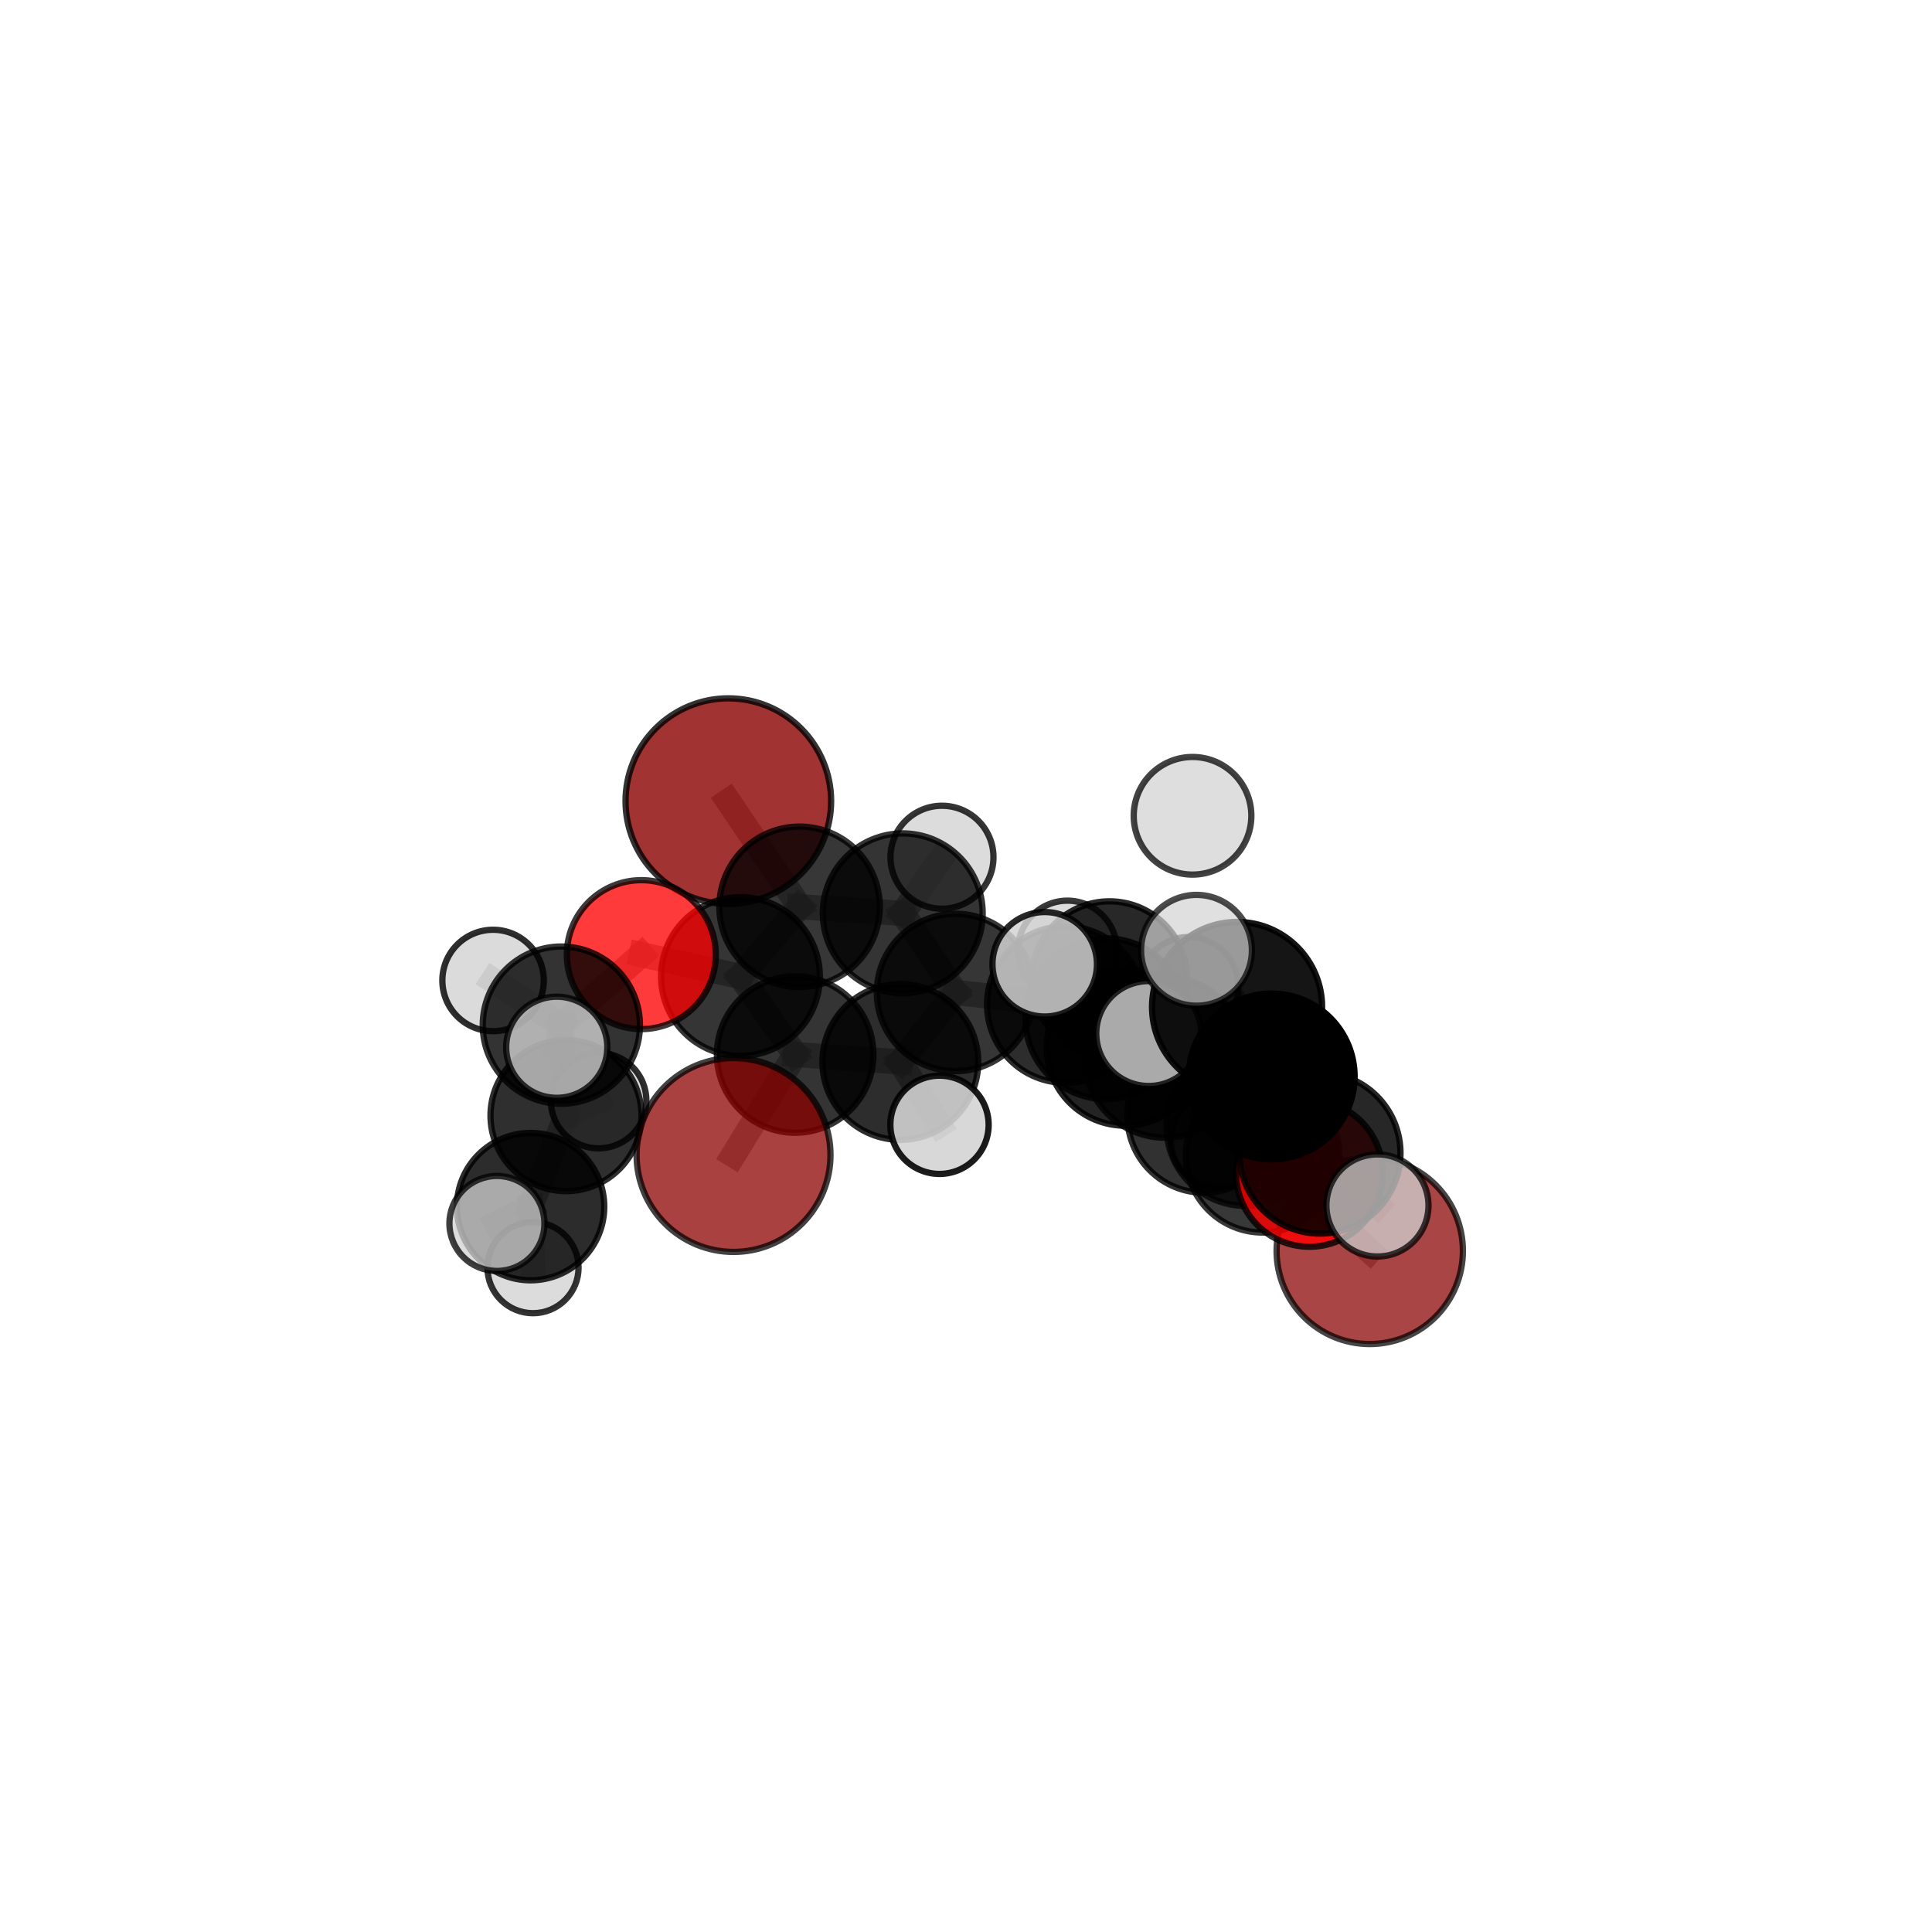 <?xml version="1.0" encoding="utf-8" standalone="no"?>
<!DOCTYPE svg PUBLIC "-//W3C//DTD SVG 1.1//EN"
  "http://www.w3.org/Graphics/SVG/1.1/DTD/svg11.dtd">
<svg xmlns:xlink="http://www.w3.org/1999/xlink" width="153pt" height="153pt" viewBox="0 0 153 153" xmlns="http://www.w3.org/2000/svg" version="1.1">
 <defs>
  <style type="text/css">*{stroke-linejoin: round; stroke-linecap: butt}</style>
 </defs>
 <g id="figure_1">
  <g id="patch_1">
   <path d="M 0 153 
L 153 153 
L 153 0 
L 0 0 
L 0 153 
z
" style="fill: none"/>
  </g>
  <g id="patch_2">
   <path d="M 7.2 145.8 
L 145.8 145.8 
L 145.8 7.2 
L 7.2 7.2 
L 7.2 145.8 
z
" style="fill: none"/>
  </g>
  <g id="axes_1">
   <g id="line2d_1">
    <path d="M 58.091 91.465 
L 62.971 83.509 
" clip-path="url(#p4c1d98fb34)" style="fill: none; stroke: #808080; stroke-opacity: 0.627; stroke-width: 2; stroke-linecap: square"/>
   </g>
   <g id="line2d_2">
    <path d="M 62.971 83.509 
L 58.639 77.335 
" clip-path="url(#p4c1d98fb34)" style="fill: none; stroke: #808080; stroke-opacity: 0.639; stroke-width: 2; stroke-linecap: square"/>
   </g>
   <g id="line2d_3">
    <path d="M 108.474 99.061 
L 99.992 91.531 
" clip-path="url(#p4c1d98fb34)" style="fill: none; stroke: #808080; stroke-opacity: 0.603; stroke-width: 2; stroke-linecap: square"/>
   </g>
   <g id="line2d_4">
    <path d="M 99.992 91.531 
L 98.629 89.254 
" clip-path="url(#p4c1d98fb34)" style="fill: none; stroke: #808080; stroke-opacity: 0.628; stroke-width: 2; stroke-linecap: square"/>
   </g>
   <g id="line2d_5">
    <path d="M 57.678 63.444 
L 63.321 71.812 
" clip-path="url(#p4c1d98fb34)" style="fill: none; stroke: #808080; stroke-opacity: 0.664; stroke-width: 2; stroke-linecap: square"/>
   </g>
   <g id="line2d_6">
    <path d="M 63.321 71.812 
L 58.639 77.335 
" clip-path="url(#p4c1d98fb34)" style="fill: none; stroke: #808080; stroke-opacity: 0.65; stroke-width: 2; stroke-linecap: square"/>
   </g>
   <g id="line2d_7">
    <path d="M 103.7 92.922 
L 98.629 89.254 
" clip-path="url(#p4c1d98fb34)" style="fill: none; stroke: #808080; stroke-opacity: 0.639; stroke-width: 2; stroke-linecap: square"/>
   </g>
   <g id="line2d_8">
    <path d="M 103.7 92.922 
L 104.53 91.315 
" clip-path="url(#p4c1d98fb34)" style="fill: none; stroke: #808080; stroke-opacity: 0.649; stroke-width: 2; stroke-linecap: square"/>
   </g>
   <g id="line2d_9">
    <path d="M 104.53 91.315 
L 100.709 85.25 
" clip-path="url(#p4c1d98fb34)" style="fill: none; stroke: #808080; stroke-opacity: 0.672; stroke-width: 2; stroke-linecap: square"/>
   </g>
   <g id="line2d_10">
    <path d="M 104.53 91.315 
L 109.083 95.463 
" clip-path="url(#p4c1d98fb34)" style="fill: none; stroke: #808080; stroke-opacity: 0.655; stroke-width: 2; stroke-linecap: square"/>
   </g>
   <g id="line2d_11">
    <path d="M 50.787 75.6 
L 58.639 77.335 
" clip-path="url(#p4c1d98fb34)" style="fill: none; stroke: #808080; stroke-opacity: 0.649; stroke-width: 2; stroke-linecap: square"/>
   </g>
   <g id="line2d_12">
    <path d="M 50.787 75.6 
L 44.454 81.181 
" clip-path="url(#p4c1d98fb34)" style="fill: none; stroke: #808080; stroke-opacity: 0.644; stroke-width: 2; stroke-linecap: square"/>
   </g>
   <g id="line2d_13">
    <path d="M 44.454 81.181 
L 44.823 88.35 
" clip-path="url(#p4c1d98fb34)" style="fill: none; stroke: #808080; stroke-opacity: 0.62; stroke-width: 2; stroke-linecap: square"/>
   </g>
   <g id="line2d_14">
    <path d="M 44.454 81.181 
L 39.048 77.647 
" clip-path="url(#p4c1d98fb34)" style="fill: none; stroke: #808080; stroke-opacity: 0.641; stroke-width: 2; stroke-linecap: square"/>
   </g>
   <g id="line2d_15">
    <path d="M 44.454 81.181 
L 44.09 82.935 
" clip-path="url(#p4c1d98fb34)" style="fill: none; stroke: #808080; stroke-opacity: 0.64; stroke-width: 2; stroke-linecap: square"/>
   </g>
   <g id="line2d_16">
    <path d="M 84.363 79.556 
L 89.101 82.937 
" clip-path="url(#p4c1d98fb34)" style="fill: none; stroke: #808080; stroke-opacity: 0.634; stroke-width: 2; stroke-linecap: square"/>
   </g>
   <g id="line2d_17">
    <path d="M 84.363 79.556 
L 75.671 78.595 
" clip-path="url(#p4c1d98fb34)" style="fill: none; stroke: #808080; stroke-opacity: 0.636; stroke-width: 2; stroke-linecap: square"/>
   </g>
   <g id="line2d_18">
    <path d="M 84.363 79.556 
L 87.863 77.527 
" clip-path="url(#p4c1d98fb34)" style="fill: none; stroke: #808080; stroke-opacity: 0.63; stroke-width: 2; stroke-linecap: square"/>
   </g>
   <g id="line2d_19">
    <path d="M 89.101 82.937 
L 95.346 88.392 
" clip-path="url(#p4c1d98fb34)" style="fill: none; stroke: #808080; stroke-opacity: 0.625; stroke-width: 2; stroke-linecap: square"/>
   </g>
   <g id="line2d_20">
    <path d="M 89.101 82.937 
L 87.575 80.674 
" clip-path="url(#p4c1d98fb34)" style="fill: none; stroke: #808080; stroke-opacity: 0.646; stroke-width: 2; stroke-linecap: square"/>
   </g>
   <g id="line2d_21">
    <path d="M 75.671 78.595 
L 71.492 72.329 
" clip-path="url(#p4c1d98fb34)" style="fill: none; stroke: #808080; stroke-opacity: 0.645; stroke-width: 2; stroke-linecap: square"/>
   </g>
   <g id="line2d_22">
    <path d="M 75.671 78.595 
L 71.3 84.099 
" clip-path="url(#p4c1d98fb34)" style="fill: none; stroke: #808080; stroke-opacity: 0.634; stroke-width: 2; stroke-linecap: square"/>
   </g>
   <g id="line2d_23">
    <path d="M 87.863 77.527 
L 84.533 75.243 
" clip-path="url(#p4c1d98fb34)" style="fill: none; stroke: #808080; stroke-opacity: 0.625; stroke-width: 2; stroke-linecap: square"/>
   </g>
   <g id="line2d_24">
    <path d="M 87.863 77.527 
L 94.16 78.113 
" clip-path="url(#p4c1d98fb34)" style="fill: none; stroke: #808080; stroke-opacity: 0.625; stroke-width: 2; stroke-linecap: square"/>
   </g>
   <g id="line2d_25">
    <path d="M 95.346 88.392 
L 99.992 91.531 
" clip-path="url(#p4c1d98fb34)" style="fill: none; stroke: #808080; stroke-opacity: 0.616; stroke-width: 2; stroke-linecap: square"/>
   </g>
   <g id="line2d_26">
    <path d="M 95.346 88.392 
L 96.493 90.274 
" clip-path="url(#p4c1d98fb34)" style="fill: none; stroke: #808080; stroke-opacity: 0.606; stroke-width: 2; stroke-linecap: square"/>
   </g>
   <g id="line2d_27">
    <path d="M 87.575 80.674 
L 92.25 83.711 
" clip-path="url(#p4c1d98fb34)" style="fill: none; stroke: #808080; stroke-opacity: 0.658; stroke-width: 2; stroke-linecap: square"/>
   </g>
   <g id="line2d_28">
    <path d="M 87.575 80.674 
L 82.734 76.364 
" clip-path="url(#p4c1d98fb34)" style="fill: none; stroke: #808080; stroke-opacity: 0.665; stroke-width: 2; stroke-linecap: square"/>
   </g>
   <g id="line2d_29">
    <path d="M 71.492 72.329 
L 63.321 71.812 
" clip-path="url(#p4c1d98fb34)" style="fill: none; stroke: #808080; stroke-opacity: 0.653; stroke-width: 2; stroke-linecap: square"/>
   </g>
   <g id="line2d_30">
    <path d="M 71.492 72.329 
L 74.598 67.887 
" clip-path="url(#p4c1d98fb34)" style="fill: none; stroke: #808080; stroke-opacity: 0.656; stroke-width: 2; stroke-linecap: square"/>
   </g>
   <g id="line2d_31">
    <path d="M 71.3 84.099 
L 62.971 83.509 
" clip-path="url(#p4c1d98fb34)" style="fill: none; stroke: #808080; stroke-opacity: 0.631; stroke-width: 2; stroke-linecap: square"/>
   </g>
   <g id="line2d_32">
    <path d="M 71.3 84.099 
L 74.401 89.076 
" clip-path="url(#p4c1d98fb34)" style="fill: none; stroke: #808080; stroke-opacity: 0.624; stroke-width: 2; stroke-linecap: square"/>
   </g>
   <g id="line2d_33">
    <path d="M 92.25 83.711 
L 98.629 89.254 
" clip-path="url(#p4c1d98fb34)" style="fill: none; stroke: #808080; stroke-opacity: 0.65; stroke-width: 2; stroke-linecap: square"/>
   </g>
   <g id="line2d_34">
    <path d="M 92.25 83.711 
L 90.971 81.848 
" clip-path="url(#p4c1d98fb34)" style="fill: none; stroke: #808080; stroke-opacity: 0.668; stroke-width: 2; stroke-linecap: square"/>
   </g>
   <g id="line2d_35">
    <path d="M 100.709 85.25 
L 97.966 79.744 
" clip-path="url(#p4c1d98fb34)" style="fill: none; stroke: #808080; stroke-opacity: 0.699; stroke-width: 2; stroke-linecap: square"/>
   </g>
   <g id="line2d_36">
    <path d="M 44.823 88.35 
L 42.019 95.556 
" clip-path="url(#p4c1d98fb34)" style="fill: none; stroke: #808080; stroke-opacity: 0.594; stroke-width: 2; stroke-linecap: square"/>
   </g>
   <g id="line2d_37">
    <path d="M 44.823 88.35 
L 47.404 87.158 
" clip-path="url(#p4c1d98fb34)" style="fill: none; stroke: #808080; stroke-opacity: 0.599; stroke-width: 2; stroke-linecap: square"/>
   </g>
   <g id="line2d_38">
    <path d="M 97.966 79.744 
L 94.753 75.256 
" clip-path="url(#p4c1d98fb34)" style="fill: none; stroke: #808080; stroke-opacity: 0.722; stroke-width: 2; stroke-linecap: square"/>
   </g>
   <g id="line2d_39">
    <path d="M 42.019 95.556 
L 42.209 100.387 
" clip-path="url(#p4c1d98fb34)" style="fill: none; stroke: #808080; stroke-opacity: 0.572; stroke-width: 2; stroke-linecap: square"/>
   </g>
   <g id="line2d_40">
    <path d="M 42.019 95.556 
L 39.353 96.889 
" clip-path="url(#p4c1d98fb34)" style="fill: none; stroke: #808080; stroke-opacity: 0.588; stroke-width: 2; stroke-linecap: square"/>
   </g>
   <g id="Path3DCollection_1">
    <path d="M 84.533 79.161 
C 85.572 79.161 86.568 78.749 87.303 78.014 
C 88.038 77.279 88.451 76.283 88.451 75.243 
C 88.451 74.204 88.038 73.208 87.303 72.473 
C 86.568 71.738 85.572 71.325 84.533 71.325 
C 83.493 71.325 82.497 71.738 81.762 72.473 
C 81.027 73.208 80.614 74.204 80.614 75.243 
C 80.614 76.283 81.027 77.279 81.762 78.014 
C 82.497 78.749 83.493 79.161 84.533 79.161 
z
" clip-path="url(#p4c1d98fb34)" style="fill: #d3d3d3; fill-opacity: 0.776; stroke: #000000; stroke-opacity: 0.776; stroke-width: 0.5"/>
    <path d="M 94.16 82.024 
C 95.198 82.024 96.193 81.612 96.926 80.878 
C 97.66 80.145 98.072 79.15 98.072 78.113 
C 98.072 77.076 97.66 76.081 96.926 75.347 
C 96.193 74.614 95.198 74.202 94.16 74.202 
C 93.123 74.202 92.128 74.614 91.395 75.347 
C 90.661 76.081 90.249 77.076 90.249 78.113 
C 90.249 79.15 90.661 80.145 91.395 80.878 
C 92.128 81.612 93.123 82.024 94.16 82.024 
z
" clip-path="url(#p4c1d98fb34)" style="fill: #d3d3d3; fill-opacity: 0.736; stroke: #000000; stroke-opacity: 0.736; stroke-width: 0.5"/>
    <path d="M 87.863 83.676 
C 89.493 83.676 91.057 83.028 92.211 81.875 
C 93.364 80.721 94.012 79.157 94.012 77.527 
C 94.012 75.896 93.364 74.332 92.211 73.179 
C 91.057 72.026 89.493 71.378 87.863 71.378 
C 86.232 71.378 84.668 72.026 83.515 73.179 
C 82.362 74.332 81.714 75.896 81.714 77.527 
C 81.714 79.157 82.362 80.721 83.515 81.875 
C 84.668 83.028 86.232 83.676 87.863 83.676 
z
" clip-path="url(#p4c1d98fb34)" style="fill-opacity: 0.842; stroke: #000000; stroke-opacity: 0.842; stroke-width: 0.5"/>
    <path d="M 57.678 71.585 
C 59.837 71.585 61.908 70.727 63.435 69.2 
C 64.961 67.674 65.819 65.603 65.819 63.444 
C 65.819 61.285 64.961 59.214 63.435 57.687 
C 61.908 56.161 59.837 55.303 57.678 55.303 
C 55.519 55.303 53.449 56.161 51.922 57.687 
C 50.395 59.214 49.538 61.285 49.538 63.444 
C 49.538 65.603 50.395 67.674 51.922 69.2 
C 53.449 70.727 55.519 71.585 57.678 71.585 
z
" clip-path="url(#p4c1d98fb34)" style="fill: #8b0000; fill-opacity: 0.798; stroke: #000000; stroke-opacity: 0.798; stroke-width: 0.5"/>
    <path d="M 47.404 90.941 
C 48.407 90.941 49.37 90.542 50.079 89.833 
C 50.788 89.124 51.187 88.161 51.187 87.158 
C 51.187 86.155 50.788 85.193 50.079 84.484 
C 49.37 83.774 48.407 83.376 47.404 83.376 
C 46.401 83.376 45.439 83.774 44.729 84.484 
C 44.02 85.193 43.622 86.155 43.622 87.158 
C 43.622 88.161 44.02 89.124 44.729 89.833 
C 45.439 90.542 46.401 90.941 47.404 90.941 
z
" clip-path="url(#p4c1d98fb34)" style="fill: #d3d3d3; fill-opacity: 0.815; stroke: #000000; stroke-opacity: 0.815; stroke-width: 0.5"/>
    <path d="M 74.598 71.965 
C 75.679 71.965 76.717 71.536 77.482 70.771 
C 78.246 70.006 78.676 68.969 78.676 67.887 
C 78.676 66.806 78.246 65.768 77.482 65.004 
C 76.717 64.239 75.679 63.809 74.598 63.809 
C 73.516 63.809 72.479 64.239 71.714 65.004 
C 70.949 65.768 70.52 66.806 70.52 67.887 
C 70.52 68.969 70.949 70.006 71.714 70.771 
C 72.479 71.536 73.516 71.965 74.598 71.965 
z
" clip-path="url(#p4c1d98fb34)" style="fill: #d3d3d3; fill-opacity: 0.791; stroke: #000000; stroke-opacity: 0.791; stroke-width: 0.5"/>
    <path d="M 71.492 78.658 
C 73.17 78.658 74.78 77.991 75.967 76.804 
C 77.154 75.617 77.821 74.007 77.821 72.329 
C 77.821 70.65 77.154 69.041 75.967 67.854 
C 74.78 66.667 73.17 66 71.492 66 
C 69.813 66 68.203 66.667 67.017 67.854 
C 65.83 69.041 65.163 70.65 65.163 72.329 
C 65.163 74.007 65.83 75.617 67.017 76.804 
C 68.203 77.991 69.813 78.658 71.492 78.658 
z
" clip-path="url(#p4c1d98fb34)" style="fill-opacity: 0.793; stroke: #000000; stroke-opacity: 0.793; stroke-width: 0.5"/>
    <path d="M 42.209 103.996 
C 43.166 103.996 44.084 103.616 44.761 102.939 
C 45.437 102.262 45.818 101.344 45.818 100.387 
C 45.818 99.431 45.437 98.513 44.761 97.836 
C 44.084 97.159 43.166 96.779 42.209 96.779 
C 41.252 96.779 40.335 97.159 39.658 97.836 
C 38.981 98.513 38.601 99.431 38.601 100.387 
C 38.601 101.344 38.981 102.262 39.658 102.939 
C 40.335 103.616 41.252 103.996 42.209 103.996 
z
" clip-path="url(#p4c1d98fb34)" style="fill: #d3d3d3; fill-opacity: 0.798; stroke: #000000; stroke-opacity: 0.798; stroke-width: 0.5"/>
    <path d="M 63.321 78.164 
C 65.005 78.164 66.621 77.495 67.813 76.304 
C 69.004 75.112 69.673 73.496 69.673 71.812 
C 69.673 70.127 69.004 68.511 67.813 67.319 
C 66.621 66.128 65.005 65.459 63.321 65.459 
C 61.636 65.459 60.02 66.128 58.828 67.319 
C 57.637 68.511 56.968 70.127 56.968 71.812 
C 56.968 73.496 57.637 75.112 58.828 76.304 
C 60.02 77.495 61.636 78.164 63.321 78.164 
z
" clip-path="url(#p4c1d98fb34)" style="fill-opacity: 0.783; stroke: #000000; stroke-opacity: 0.783; stroke-width: 0.5"/>
    <path d="M 96.493 94.062 
C 97.498 94.062 98.461 93.662 99.171 92.952 
C 99.882 92.242 100.281 91.279 100.281 90.274 
C 100.281 89.27 99.882 88.306 99.171 87.596 
C 98.461 86.886 97.498 86.487 96.493 86.487 
C 95.489 86.487 94.526 86.886 93.815 87.596 
C 93.105 88.306 92.706 89.27 92.706 90.274 
C 92.706 91.279 93.105 92.242 93.815 92.952 
C 94.526 93.662 95.489 94.062 96.493 94.062 
z
" clip-path="url(#p4c1d98fb34)" style="fill: #d3d3d3; fill-opacity: 0.768; stroke: #000000; stroke-opacity: 0.768; stroke-width: 0.5"/>
    <path d="M 44.823 94.33 
C 46.409 94.33 47.93 93.7 49.051 92.578 
C 50.173 91.457 50.803 89.936 50.803 88.35 
C 50.803 86.764 50.173 85.243 49.051 84.122 
C 47.93 83 46.409 82.37 44.823 82.37 
C 43.237 82.37 41.716 83 40.595 84.122 
C 39.473 85.243 38.843 86.764 38.843 88.35 
C 38.843 89.936 39.473 91.457 40.595 92.578 
C 41.716 93.7 43.237 94.33 44.823 94.33 
z
" clip-path="url(#p4c1d98fb34)" style="fill-opacity: 0.815; stroke: #000000; stroke-opacity: 0.815; stroke-width: 0.5"/>
    <path d="M 84.363 85.752 
C 86.006 85.752 87.582 85.099 88.744 83.937 
C 89.906 82.775 90.559 81.199 90.559 79.556 
C 90.559 77.913 89.906 76.337 88.744 75.176 
C 87.582 74.014 86.006 73.361 84.363 73.361 
C 82.72 73.361 81.144 74.014 79.982 75.176 
C 78.821 76.337 78.168 77.913 78.168 79.556 
C 78.168 81.199 78.821 82.775 79.982 83.937 
C 81.144 85.099 82.72 85.752 84.363 85.752 
z
" clip-path="url(#p4c1d98fb34)" style="fill-opacity: 0.821; stroke: #000000; stroke-opacity: 0.821; stroke-width: 0.5"/>
    <path d="M 75.671 84.828 
C 77.323 84.828 78.909 84.171 80.078 83.003 
C 81.247 81.834 81.903 80.248 81.903 78.595 
C 81.903 76.942 81.247 75.357 80.078 74.188 
C 78.909 73.019 77.323 72.363 75.671 72.363 
C 74.018 72.363 72.432 73.019 71.263 74.188 
C 70.094 75.357 69.438 76.942 69.438 78.595 
C 69.438 80.248 70.094 81.834 71.263 83.003 
C 72.432 84.171 74.018 84.828 75.671 84.828 
z
" clip-path="url(#p4c1d98fb34)" style="fill-opacity: 0.786; stroke: #000000; stroke-opacity: 0.786; stroke-width: 0.5"/>
    <path d="M 42.019 101.391 
C 43.566 101.391 45.05 100.776 46.145 99.682 
C 47.239 98.587 47.853 97.103 47.853 95.556 
C 47.853 94.009 47.239 92.524 46.145 91.43 
C 45.05 90.336 43.566 89.721 42.019 89.721 
C 40.471 89.721 38.987 90.336 37.893 91.43 
C 36.799 92.524 36.184 94.009 36.184 95.556 
C 36.184 97.103 36.799 98.587 37.893 99.682 
C 38.987 100.776 40.471 101.391 42.019 101.391 
z
" clip-path="url(#p4c1d98fb34)" style="fill-opacity: 0.825; stroke: #000000; stroke-opacity: 0.825; stroke-width: 0.5"/>
    <path d="M 58.639 83.622 
C 60.307 83.622 61.906 82.959 63.085 81.78 
C 64.264 80.601 64.926 79.002 64.926 77.335 
C 64.926 75.668 64.264 74.069 63.085 72.89 
C 61.906 71.711 60.307 71.048 58.639 71.048 
C 56.972 71.048 55.373 71.711 54.194 72.89 
C 53.015 74.069 52.353 75.668 52.353 77.335 
C 52.353 79.002 53.015 80.601 54.194 81.78 
C 55.373 82.959 56.972 83.622 58.639 83.622 
z
" clip-path="url(#p4c1d98fb34)" style="fill-opacity: 0.791; stroke: #000000; stroke-opacity: 0.791; stroke-width: 0.5"/>
    <path d="M 50.787 81.498 
C 52.351 81.498 53.852 80.876 54.958 79.77 
C 56.064 78.664 56.685 77.164 56.685 75.6 
C 56.685 74.036 56.064 72.536 54.958 71.43 
C 53.852 70.324 52.351 69.702 50.787 69.702 
C 49.223 69.702 47.723 70.324 46.617 71.43 
C 45.511 72.536 44.89 74.036 44.89 75.6 
C 44.89 77.164 45.511 78.664 46.617 79.77 
C 47.723 80.876 49.223 81.498 50.787 81.498 
z
" clip-path="url(#p4c1d98fb34)" style="fill: #ff0000; fill-opacity: 0.771; stroke: #000000; stroke-opacity: 0.771; stroke-width: 0.5"/>
    <path d="M 39.048 81.663 
C 40.113 81.663 41.135 81.24 41.888 80.487 
C 42.641 79.734 43.064 78.712 43.064 77.647 
C 43.064 76.582 42.641 75.56 41.888 74.807 
C 41.135 74.054 40.113 73.63 39.048 73.63 
C 37.983 73.63 36.961 74.054 36.208 74.807 
C 35.455 75.56 35.031 76.582 35.031 77.647 
C 35.031 78.712 35.455 79.734 36.208 80.487 
C 36.961 81.24 37.983 81.663 39.048 81.663 
z
" clip-path="url(#p4c1d98fb34)" style="fill: #d3d3d3; fill-opacity: 0.819; stroke: #000000; stroke-opacity: 0.819; stroke-width: 0.5"/>
    <path d="M 44.454 87.405 
C 46.104 87.405 47.688 86.749 48.855 85.582 
C 50.022 84.415 50.678 82.832 50.678 81.181 
C 50.678 79.531 50.022 77.947 48.855 76.78 
C 47.688 75.613 46.104 74.957 44.454 74.957 
C 42.803 74.957 41.22 75.613 40.053 76.78 
C 38.886 77.947 38.23 79.531 38.23 81.181 
C 38.23 82.832 38.886 84.415 40.053 85.582 
C 41.22 86.749 42.803 87.405 44.454 87.405 
z
" clip-path="url(#p4c1d98fb34)" style="fill-opacity: 0.799; stroke: #000000; stroke-opacity: 0.799; stroke-width: 0.5"/>
    <path d="M 95.346 94.454 
C 96.953 94.454 98.495 93.815 99.632 92.679 
C 100.769 91.542 101.408 90 101.408 88.392 
C 101.408 86.784 100.769 85.242 99.632 84.106 
C 98.495 82.969 96.953 82.33 95.346 82.33 
C 93.738 82.33 92.196 82.969 91.059 84.106 
C 89.923 85.242 89.284 86.784 89.284 88.392 
C 89.284 90 89.923 91.542 91.059 92.679 
C 92.196 93.815 93.738 94.454 95.346 94.454 
z
" clip-path="url(#p4c1d98fb34)" style="fill-opacity: 0.807; stroke: #000000; stroke-opacity: 0.807; stroke-width: 0.5"/>
    <path d="M 71.3 90.268 
C 72.936 90.268 74.505 89.618 75.662 88.461 
C 76.819 87.304 77.469 85.735 77.469 84.099 
C 77.469 82.463 76.819 80.894 75.662 79.737 
C 74.505 78.581 72.936 77.931 71.3 77.931 
C 69.665 77.931 68.095 78.581 66.939 79.737 
C 65.782 80.894 65.132 82.463 65.132 84.099 
C 65.132 85.735 65.782 87.304 66.939 88.461 
C 68.095 89.618 69.665 90.268 71.3 90.268 
z
" clip-path="url(#p4c1d98fb34)" style="fill-opacity: 0.824; stroke: #000000; stroke-opacity: 0.824; stroke-width: 0.5"/>
    <path d="M 62.971 89.705 
C 64.614 89.705 66.19 89.052 67.352 87.89 
C 68.514 86.728 69.166 85.152 69.166 83.509 
C 69.166 81.866 68.514 80.29 67.352 79.128 
C 66.19 77.966 64.614 77.314 62.971 77.314 
C 61.328 77.314 59.752 77.966 58.59 79.128 
C 57.428 80.29 56.775 81.866 56.775 83.509 
C 56.775 85.152 57.428 86.728 58.59 87.89 
C 59.752 89.052 61.328 89.705 62.971 89.705 
z
" clip-path="url(#p4c1d98fb34)" style="fill-opacity: 0.796; stroke: #000000; stroke-opacity: 0.796; stroke-width: 0.5"/>
    <path d="M 89.101 89.146 
C 90.748 89.146 92.327 88.492 93.492 87.327 
C 94.656 86.163 95.31 84.583 95.31 82.937 
C 95.31 81.29 94.656 79.711 93.492 78.546 
C 92.327 77.382 90.748 76.728 89.101 76.728 
C 87.455 76.728 85.875 77.382 84.711 78.546 
C 83.546 79.711 82.892 81.29 82.892 82.937 
C 82.892 84.583 83.546 86.163 84.711 87.327 
C 85.875 88.492 87.455 89.146 89.101 89.146 
z
" clip-path="url(#p4c1d98fb34)" style="fill-opacity: 0.858; stroke: #000000; stroke-opacity: 0.858; stroke-width: 0.5"/>
    <path d="M 39.353 100.651 
C 40.351 100.651 41.307 100.254 42.013 99.549 
C 42.718 98.844 43.115 97.887 43.115 96.889 
C 43.115 95.891 42.718 94.934 42.013 94.229 
C 41.307 93.523 40.351 93.127 39.353 93.127 
C 38.355 93.127 37.398 93.523 36.693 94.229 
C 35.987 94.934 35.591 95.891 35.591 96.889 
C 35.591 97.887 35.987 98.844 36.693 99.549 
C 37.398 100.254 38.355 100.651 39.353 100.651 
z
" clip-path="url(#p4c1d98fb34)" style="fill: #d3d3d3; fill-opacity: 0.754; stroke: #000000; stroke-opacity: 0.754; stroke-width: 0.5"/>
    <path d="M 74.401 92.967 
C 75.433 92.967 76.423 92.557 77.153 91.827 
C 77.883 91.098 78.293 90.108 78.293 89.076 
C 78.293 88.044 77.883 87.054 77.153 86.324 
C 76.423 85.594 75.433 85.184 74.401 85.184 
C 73.369 85.184 72.379 85.594 71.65 86.324 
C 70.92 87.054 70.51 88.044 70.51 89.076 
C 70.51 90.108 70.92 91.098 71.65 91.827 
C 72.379 92.557 73.369 92.967 74.401 92.967 
z
" clip-path="url(#p4c1d98fb34)" style="fill: #d3d3d3; fill-opacity: 0.889; stroke: #000000; stroke-opacity: 0.889; stroke-width: 0.5"/>
    <path d="M 108.474 106.439 
C 110.431 106.439 112.308 105.661 113.691 104.278 
C 115.075 102.894 115.852 101.017 115.852 99.061 
C 115.852 97.104 115.075 95.227 113.691 93.844 
C 112.308 92.46 110.431 91.683 108.474 91.683 
C 106.518 91.683 104.641 92.46 103.257 93.844 
C 101.874 95.227 101.096 97.104 101.096 99.061 
C 101.096 101.017 101.874 102.894 103.257 104.278 
C 104.641 105.661 106.518 106.439 108.474 106.439 
z
" clip-path="url(#p4c1d98fb34)" style="fill: #8b0000; fill-opacity: 0.73; stroke: #000000; stroke-opacity: 0.73; stroke-width: 0.5"/>
    <path d="M 44.09 86.939 
C 45.152 86.939 46.171 86.517 46.922 85.766 
C 47.673 85.015 48.095 83.997 48.095 82.935 
C 48.095 81.873 47.673 80.854 46.922 80.103 
C 46.171 79.352 45.152 78.93 44.09 78.93 
C 43.028 78.93 42.01 79.352 41.259 80.103 
C 40.508 80.854 40.086 81.873 40.086 82.935 
C 40.086 83.997 40.508 85.015 41.259 85.766 
C 42.01 86.517 43.028 86.939 44.09 86.939 
z
" clip-path="url(#p4c1d98fb34)" style="fill: #d3d3d3; fill-opacity: 0.781; stroke: #000000; stroke-opacity: 0.781; stroke-width: 0.5"/>
    <path d="M 99.992 97.609 
C 101.604 97.609 103.15 96.969 104.289 95.829 
C 105.429 94.689 106.07 93.143 106.07 91.531 
C 106.07 89.92 105.429 88.374 104.289 87.234 
C 103.15 86.094 101.604 85.454 99.992 85.454 
C 98.38 85.454 96.834 86.094 95.694 87.234 
C 94.554 88.374 93.914 89.92 93.914 91.531 
C 93.914 93.143 94.554 94.689 95.694 95.829 
C 96.834 96.969 98.38 97.609 99.992 97.609 
z
" clip-path="url(#p4c1d98fb34)" style="fill-opacity: 0.779; stroke: #000000; stroke-opacity: 0.779; stroke-width: 0.5"/>
    <path d="M 58.091 99.143 
C 60.127 99.143 62.08 98.334 63.52 96.894 
C 64.96 95.454 65.769 93.501 65.769 91.465 
C 65.769 89.429 64.96 87.475 63.52 86.036 
C 62.08 84.596 60.127 83.787 58.091 83.787 
C 56.055 83.787 54.101 84.596 52.661 86.036 
C 51.222 87.475 50.413 89.429 50.413 91.465 
C 50.413 93.501 51.222 95.454 52.661 96.894 
C 54.101 98.334 56.055 99.143 58.091 99.143 
z
" clip-path="url(#p4c1d98fb34)" style="fill: #8b0000; fill-opacity: 0.746; stroke: #000000; stroke-opacity: 0.746; stroke-width: 0.5"/>
    <path d="M 87.575 87.041 
C 89.264 87.041 90.883 86.37 92.077 85.176 
C 93.271 83.982 93.942 82.362 93.942 80.674 
C 93.942 78.985 93.271 77.366 92.077 76.172 
C 90.883 74.978 89.264 74.307 87.575 74.307 
C 85.887 74.307 84.267 74.978 83.073 76.172 
C 81.879 77.366 81.208 78.985 81.208 80.674 
C 81.208 82.362 81.879 83.982 83.073 85.176 
C 84.267 86.37 85.887 87.041 87.575 87.041 
z
" clip-path="url(#p4c1d98fb34)" style="fill-opacity: 0.825; stroke: #000000; stroke-opacity: 0.825; stroke-width: 0.5"/>
    <path d="M 82.734 80.501 
C 83.831 80.501 84.883 80.065 85.659 79.289 
C 86.435 78.513 86.871 77.461 86.871 76.364 
C 86.871 75.267 86.435 74.214 85.659 73.438 
C 84.883 72.663 83.831 72.227 82.734 72.227 
C 81.637 72.227 80.584 72.663 79.808 73.438 
C 79.033 74.214 78.597 75.267 78.597 76.364 
C 78.597 77.461 79.033 78.513 79.808 79.289 
C 80.584 80.065 81.637 80.501 82.734 80.501 
z
" clip-path="url(#p4c1d98fb34)" style="fill: #d3d3d3; fill-opacity: 0.841; stroke: #000000; stroke-opacity: 0.841; stroke-width: 0.5"/>
    <path d="M 98.629 95.496 
C 100.285 95.496 101.872 94.838 103.043 93.668 
C 104.213 92.497 104.871 90.909 104.871 89.254 
C 104.871 87.599 104.213 86.011 103.043 84.841 
C 101.872 83.67 100.285 83.012 98.629 83.012 
C 96.974 83.012 95.386 83.67 94.216 84.841 
C 93.045 86.011 92.387 87.599 92.387 89.254 
C 92.387 90.909 93.045 92.497 94.216 93.668 
C 95.386 94.838 96.974 95.496 98.629 95.496 
z
" clip-path="url(#p4c1d98fb34)" style="fill-opacity: 0.773; stroke: #000000; stroke-opacity: 0.773; stroke-width: 0.5"/>
    <path d="M 92.25 90.095 
C 93.943 90.095 95.567 89.423 96.764 88.226 
C 97.961 87.028 98.634 85.404 98.634 83.711 
C 98.634 82.018 97.961 80.394 96.764 79.197 
C 95.567 78 93.943 77.327 92.25 77.327 
C 90.557 77.327 88.933 78 87.736 79.197 
C 86.539 80.394 85.866 82.018 85.866 83.711 
C 85.866 85.404 86.539 87.028 87.736 88.226 
C 88.933 89.423 90.557 90.095 92.25 90.095 
z
" clip-path="url(#p4c1d98fb34)" style="fill-opacity: 0.815; stroke: #000000; stroke-opacity: 0.815; stroke-width: 0.5"/>
    <path d="M 103.7 98.734 
C 105.241 98.734 106.72 98.122 107.81 97.032 
C 108.899 95.942 109.512 94.463 109.512 92.922 
C 109.512 91.38 108.899 89.902 107.81 88.812 
C 106.72 87.722 105.241 87.109 103.7 87.109 
C 102.158 87.109 100.68 87.722 99.59 88.812 
C 98.5 89.902 97.887 91.38 97.887 92.922 
C 97.887 94.463 98.5 95.942 99.59 97.032 
C 100.68 98.122 102.158 98.734 103.7 98.734 
z
" clip-path="url(#p4c1d98fb34)" style="fill: #ff0000; fill-opacity: 0.808; stroke: #000000; stroke-opacity: 0.808; stroke-width: 0.5"/>
    <path d="M 90.971 86.002 
C 92.072 86.002 93.129 85.564 93.908 84.785 
C 94.687 84.006 95.125 82.949 95.125 81.848 
C 95.125 80.746 94.687 79.689 93.908 78.91 
C 93.129 78.131 92.072 77.694 90.971 77.694 
C 89.869 77.694 88.812 78.131 88.034 78.91 
C 87.255 79.689 86.817 80.746 86.817 81.848 
C 86.817 82.949 87.255 84.006 88.034 84.785 
C 88.812 85.564 89.869 86.002 90.971 86.002 
z
" clip-path="url(#p4c1d98fb34)" style="fill: #d3d3d3; fill-opacity: 0.804; stroke: #000000; stroke-opacity: 0.804; stroke-width: 0.5"/>
    <path d="M 104.53 97.693 
C 106.222 97.693 107.844 97.021 109.04 95.825 
C 110.236 94.629 110.908 93.007 110.908 91.315 
C 110.908 89.624 110.236 88.001 109.04 86.805 
C 107.844 85.609 106.222 84.937 104.53 84.937 
C 102.839 84.937 101.216 85.609 100.02 86.805 
C 98.824 88.001 98.152 89.624 98.152 91.315 
C 98.152 93.007 98.824 94.629 100.02 95.825 
C 101.216 97.021 102.839 97.693 104.53 97.693 
z
" clip-path="url(#p4c1d98fb34)" style="fill-opacity: 0.846; stroke: #000000; stroke-opacity: 0.846; stroke-width: 0.5"/>
    <path d="M 109.083 99.506 
C 110.155 99.506 111.184 99.08 111.942 98.322 
C 112.7 97.563 113.126 96.535 113.126 95.463 
C 113.126 94.391 112.7 93.362 111.942 92.604 
C 111.184 91.846 110.155 91.42 109.083 91.42 
C 108.011 91.42 106.983 91.846 106.225 92.604 
C 105.467 93.362 105.041 94.391 105.041 95.463 
C 105.041 96.535 105.467 97.563 106.225 98.322 
C 106.983 99.08 108.011 99.506 109.083 99.506 
z
" clip-path="url(#p4c1d98fb34)" style="fill: #d3d3d3; fill-opacity: 0.745; stroke: #000000; stroke-opacity: 0.745; stroke-width: 0.5"/>
    <path d="M 100.709 91.815 
C 102.45 91.815 104.12 91.123 105.352 89.892 
C 106.583 88.661 107.275 86.991 107.275 85.25 
C 107.275 83.508 106.583 81.838 105.352 80.607 
C 104.12 79.376 102.45 78.684 100.709 78.684 
C 98.968 78.684 97.298 79.376 96.067 80.607 
C 94.835 81.838 94.143 83.508 94.143 85.25 
C 94.143 86.991 94.835 88.661 96.067 89.892 
C 97.298 91.123 98.968 91.815 100.709 91.815 
z
" clip-path="url(#p4c1d98fb34)" style="stroke: #000000; stroke-width: 0.5"/>
    <path d="M 97.966 86.478 
C 99.752 86.478 101.465 85.768 102.727 84.506 
C 103.99 83.243 104.7 81.53 104.7 79.744 
C 104.7 77.959 103.99 76.246 102.727 74.983 
C 101.465 73.72 99.752 73.011 97.966 73.011 
C 96.18 73.011 94.467 73.72 93.205 74.983 
C 91.942 76.246 91.233 77.959 91.233 79.744 
C 91.233 81.53 91.942 83.243 93.205 84.506 
C 94.467 85.768 96.18 86.478 97.966 86.478 
z
" clip-path="url(#p4c1d98fb34)" style="fill-opacity: 0.916; stroke: #000000; stroke-opacity: 0.916; stroke-width: 0.5"/>
    <path d="M 94.753 79.645 
C 95.917 79.645 97.033 79.182 97.856 78.36 
C 98.679 77.537 99.141 76.42 99.141 75.256 
C 99.141 74.093 98.679 72.976 97.856 72.153 
C 97.033 71.33 95.917 70.868 94.753 70.868 
C 93.589 70.868 92.473 71.33 91.65 72.153 
C 90.827 72.976 90.365 74.093 90.365 75.256 
C 90.365 76.42 90.827 77.537 91.65 78.36 
C 92.473 79.182 93.589 79.645 94.753 79.645 
z
" clip-path="url(#p4c1d98fb34)" style="fill: #d3d3d3; fill-opacity: 0.7; stroke: #000000; stroke-opacity: 0.7; stroke-width: 0.5"/>
    <path d="M 94.44 69.262 
C 95.675 69.262 96.86 68.772 97.734 67.898 
C 98.607 67.025 99.098 65.84 99.098 64.604 
C 99.098 63.369 98.607 62.184 97.734 61.31 
C 96.86 60.437 95.675 59.946 94.44 59.946 
C 93.204 59.946 92.02 60.437 91.146 61.31 
C 90.272 62.184 89.782 63.369 89.782 64.604 
C 89.782 65.84 90.272 67.025 91.146 67.898 
C 92.02 68.772 93.204 69.262 94.44 69.262 
z
" clip-path="url(#p4c1d98fb34)" style="fill: #d3d3d3; fill-opacity: 0.739; stroke: #000000; stroke-opacity: 0.739; stroke-width: 0.5"/>
   </g>
  </g>
 </g>
 <defs>
  <clipPath id="p4c1d98fb34">
   <rect x="7.2" y="7.2" width="138.6" height="138.6"/>
  </clipPath>
 </defs>
</svg>
